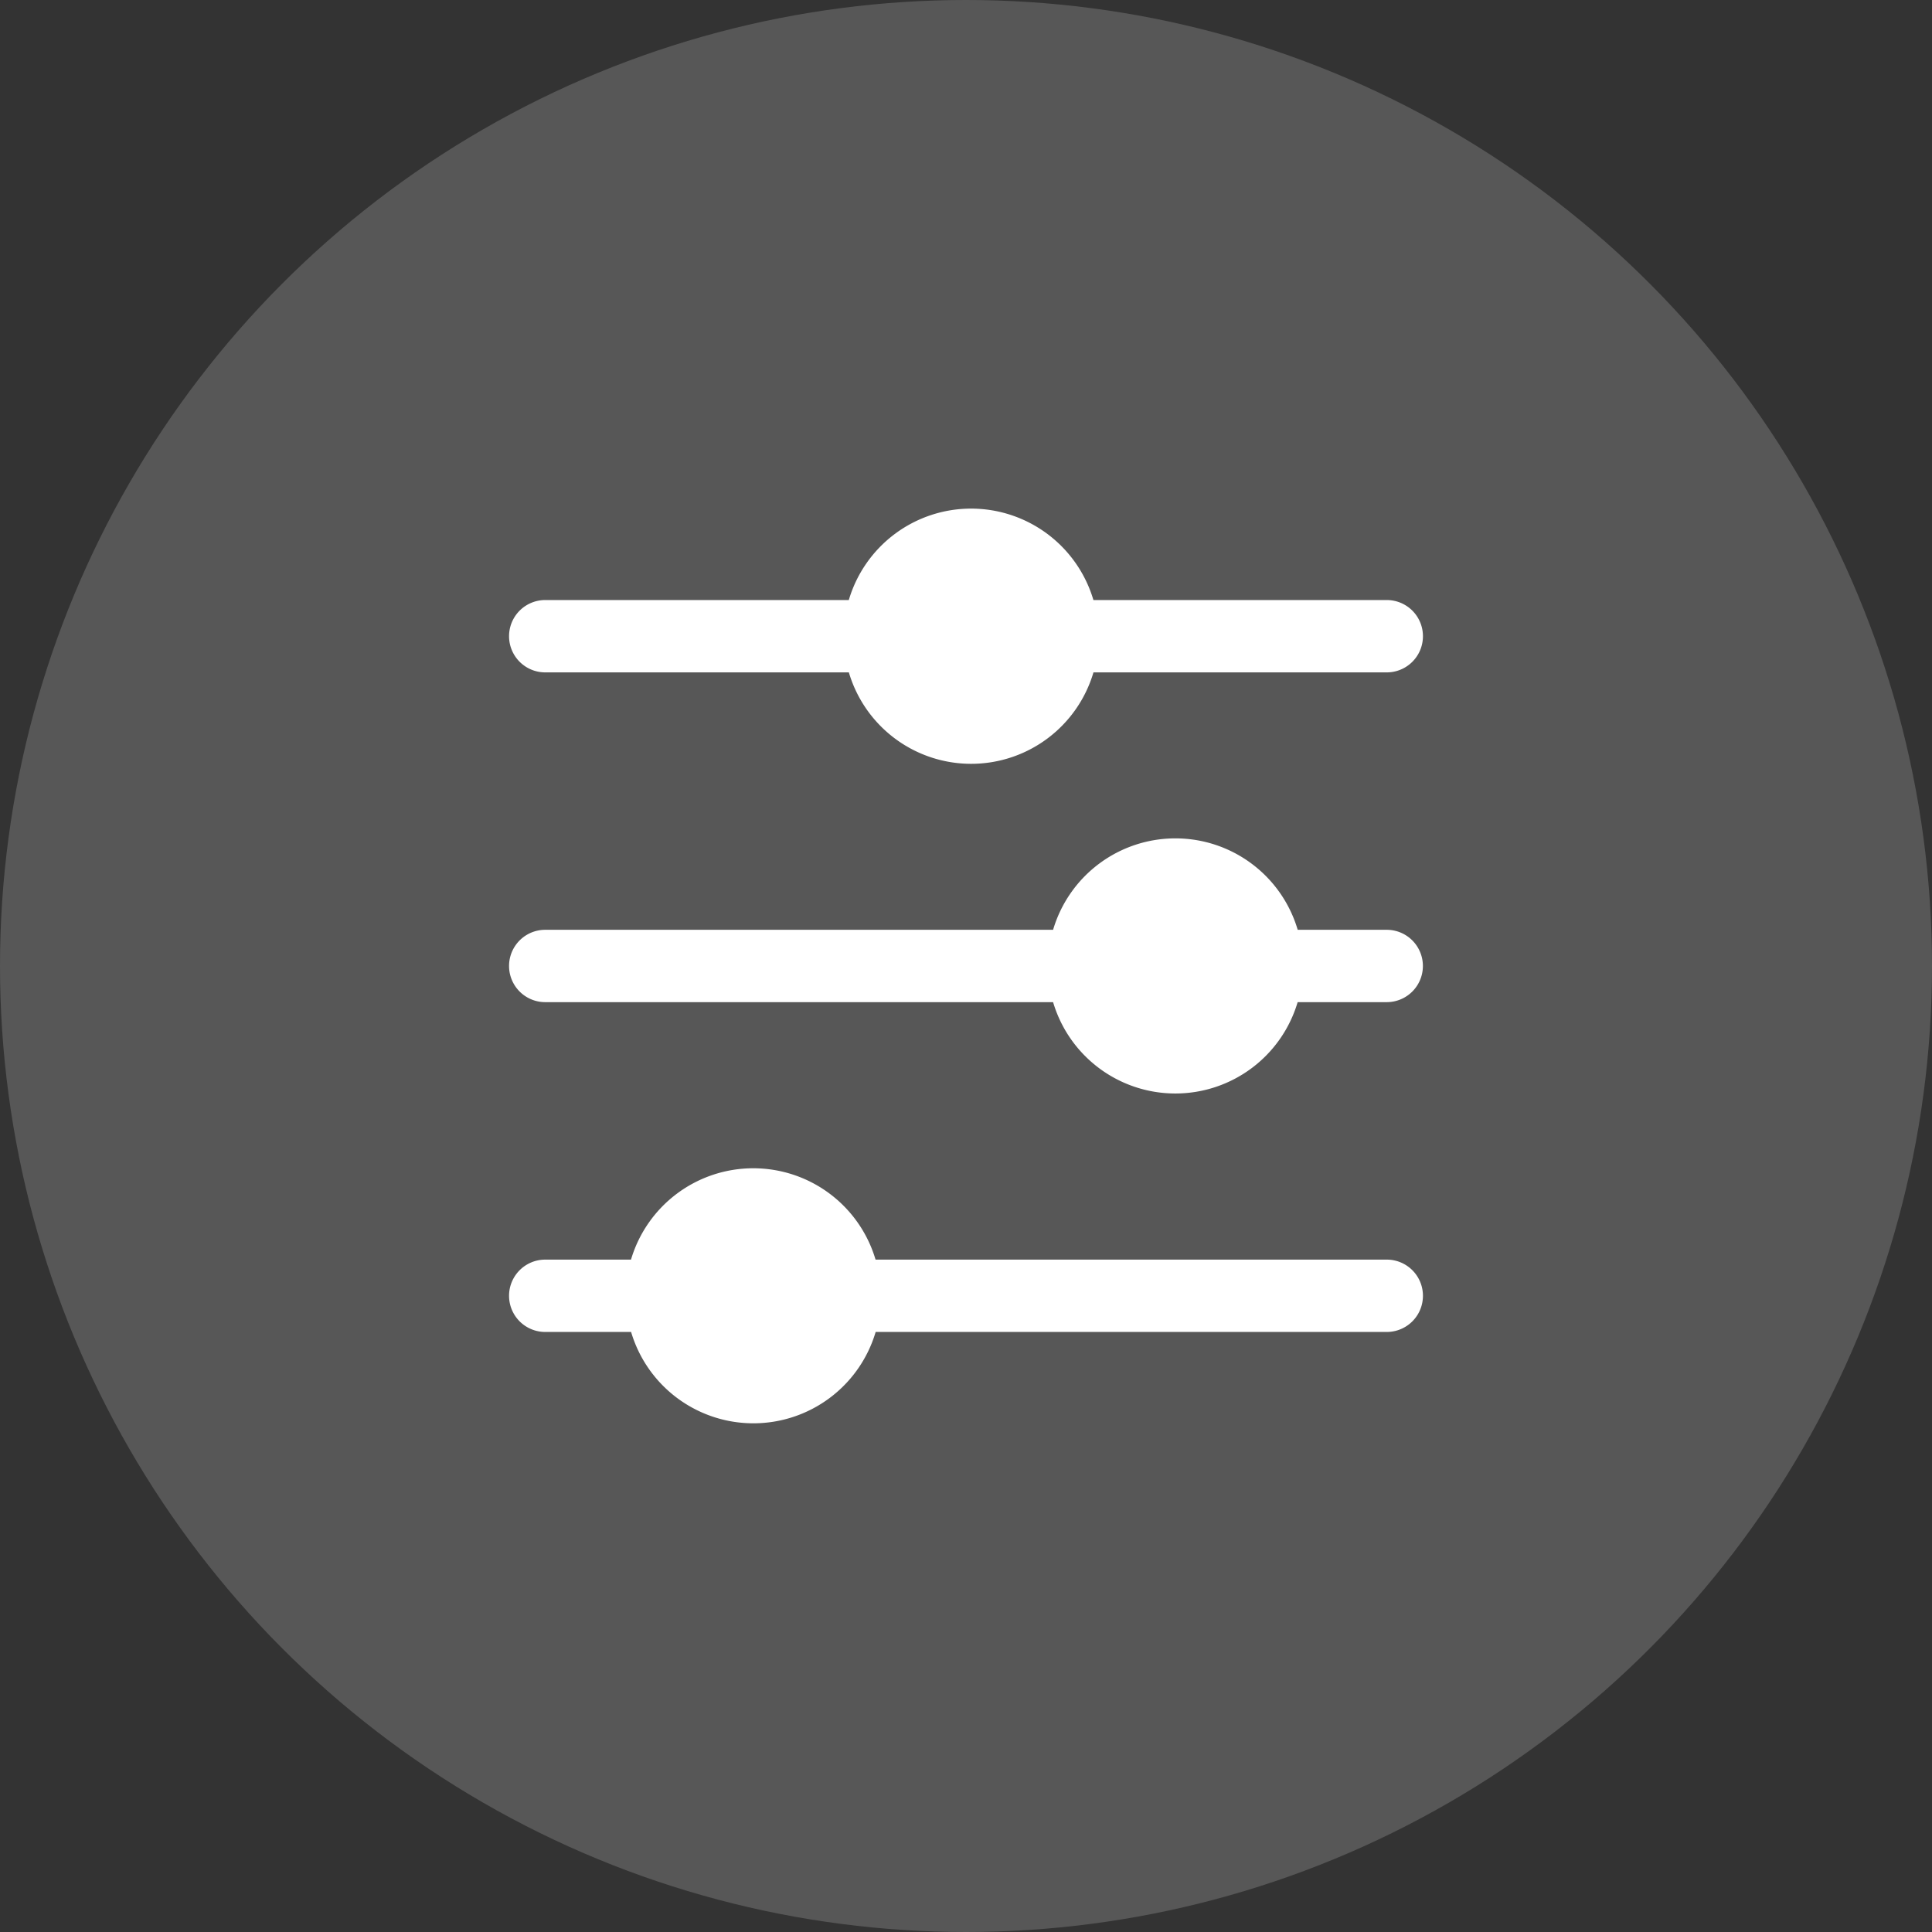 <svg xmlns="http://www.w3.org/2000/svg" xmlns:xlink="http://www.w3.org/1999/xlink" width="38" height="38" viewBox="0 0 38 38">
  <rect x="0" y="0" width="38" height="38" fill="#333333" stroke="none"/>
  <defs>
    <clipPath id="clip-path">
      <rect id="Rectangle_485" data-name="Rectangle 485" width="17.974" height="17.989" fill="#fff"/>
    </clipPath>
  </defs>
  <g id="Group_1234" data-name="Group 1234" transform="translate(-327 -415)">
    <g id="Group_1118" data-name="Group 1118" transform="translate(11 175)">
      <circle id="Oval" cx="19" cy="19" r="19" transform="translate(316 240)" fill="#fff" opacity="0.177"/>
      <g id="Group_1170" data-name="Group 1170" transform="translate(326.013 250.005)">
        <g id="Group_1169" data-name="Group 1169" clip-path="url(#clip-path)">
          <path id="Path_979" data-name="Path 979" d="M.711,3.22H6.683a2.508,2.508,0,0,0,4.811,0h5.769a.711.711,0,0,0,0-1.423H11.493a2.508,2.508,0,0,0-4.811,0H.711a.711.711,0,1,0,0,1.423" transform="translate(0)" fill="#fff"/>
          <path id="Path_980" data-name="Path 980" d="M17.263,65.616H15.511a2.508,2.508,0,0,0-4.811,0H.711a.711.711,0,1,0,0,1.423H10.7a2.508,2.508,0,0,0,4.81,0h1.752a.711.711,0,1,0,0-1.423" transform="translate(0 -57.333)" fill="#fff"/>
          <path id="Path_981" data-name="Path 981" d="M17.263,129.435H7.208a2.508,2.508,0,0,0-4.81,0H.711a.711.711,0,1,0,0,1.423H2.4a2.508,2.508,0,0,0,4.81,0H17.263a.711.711,0,1,0,0-1.423" transform="translate(0 -114.665)" fill="#fff"/>
        </g>
      </g>
    </g>
  </g>
</svg>
